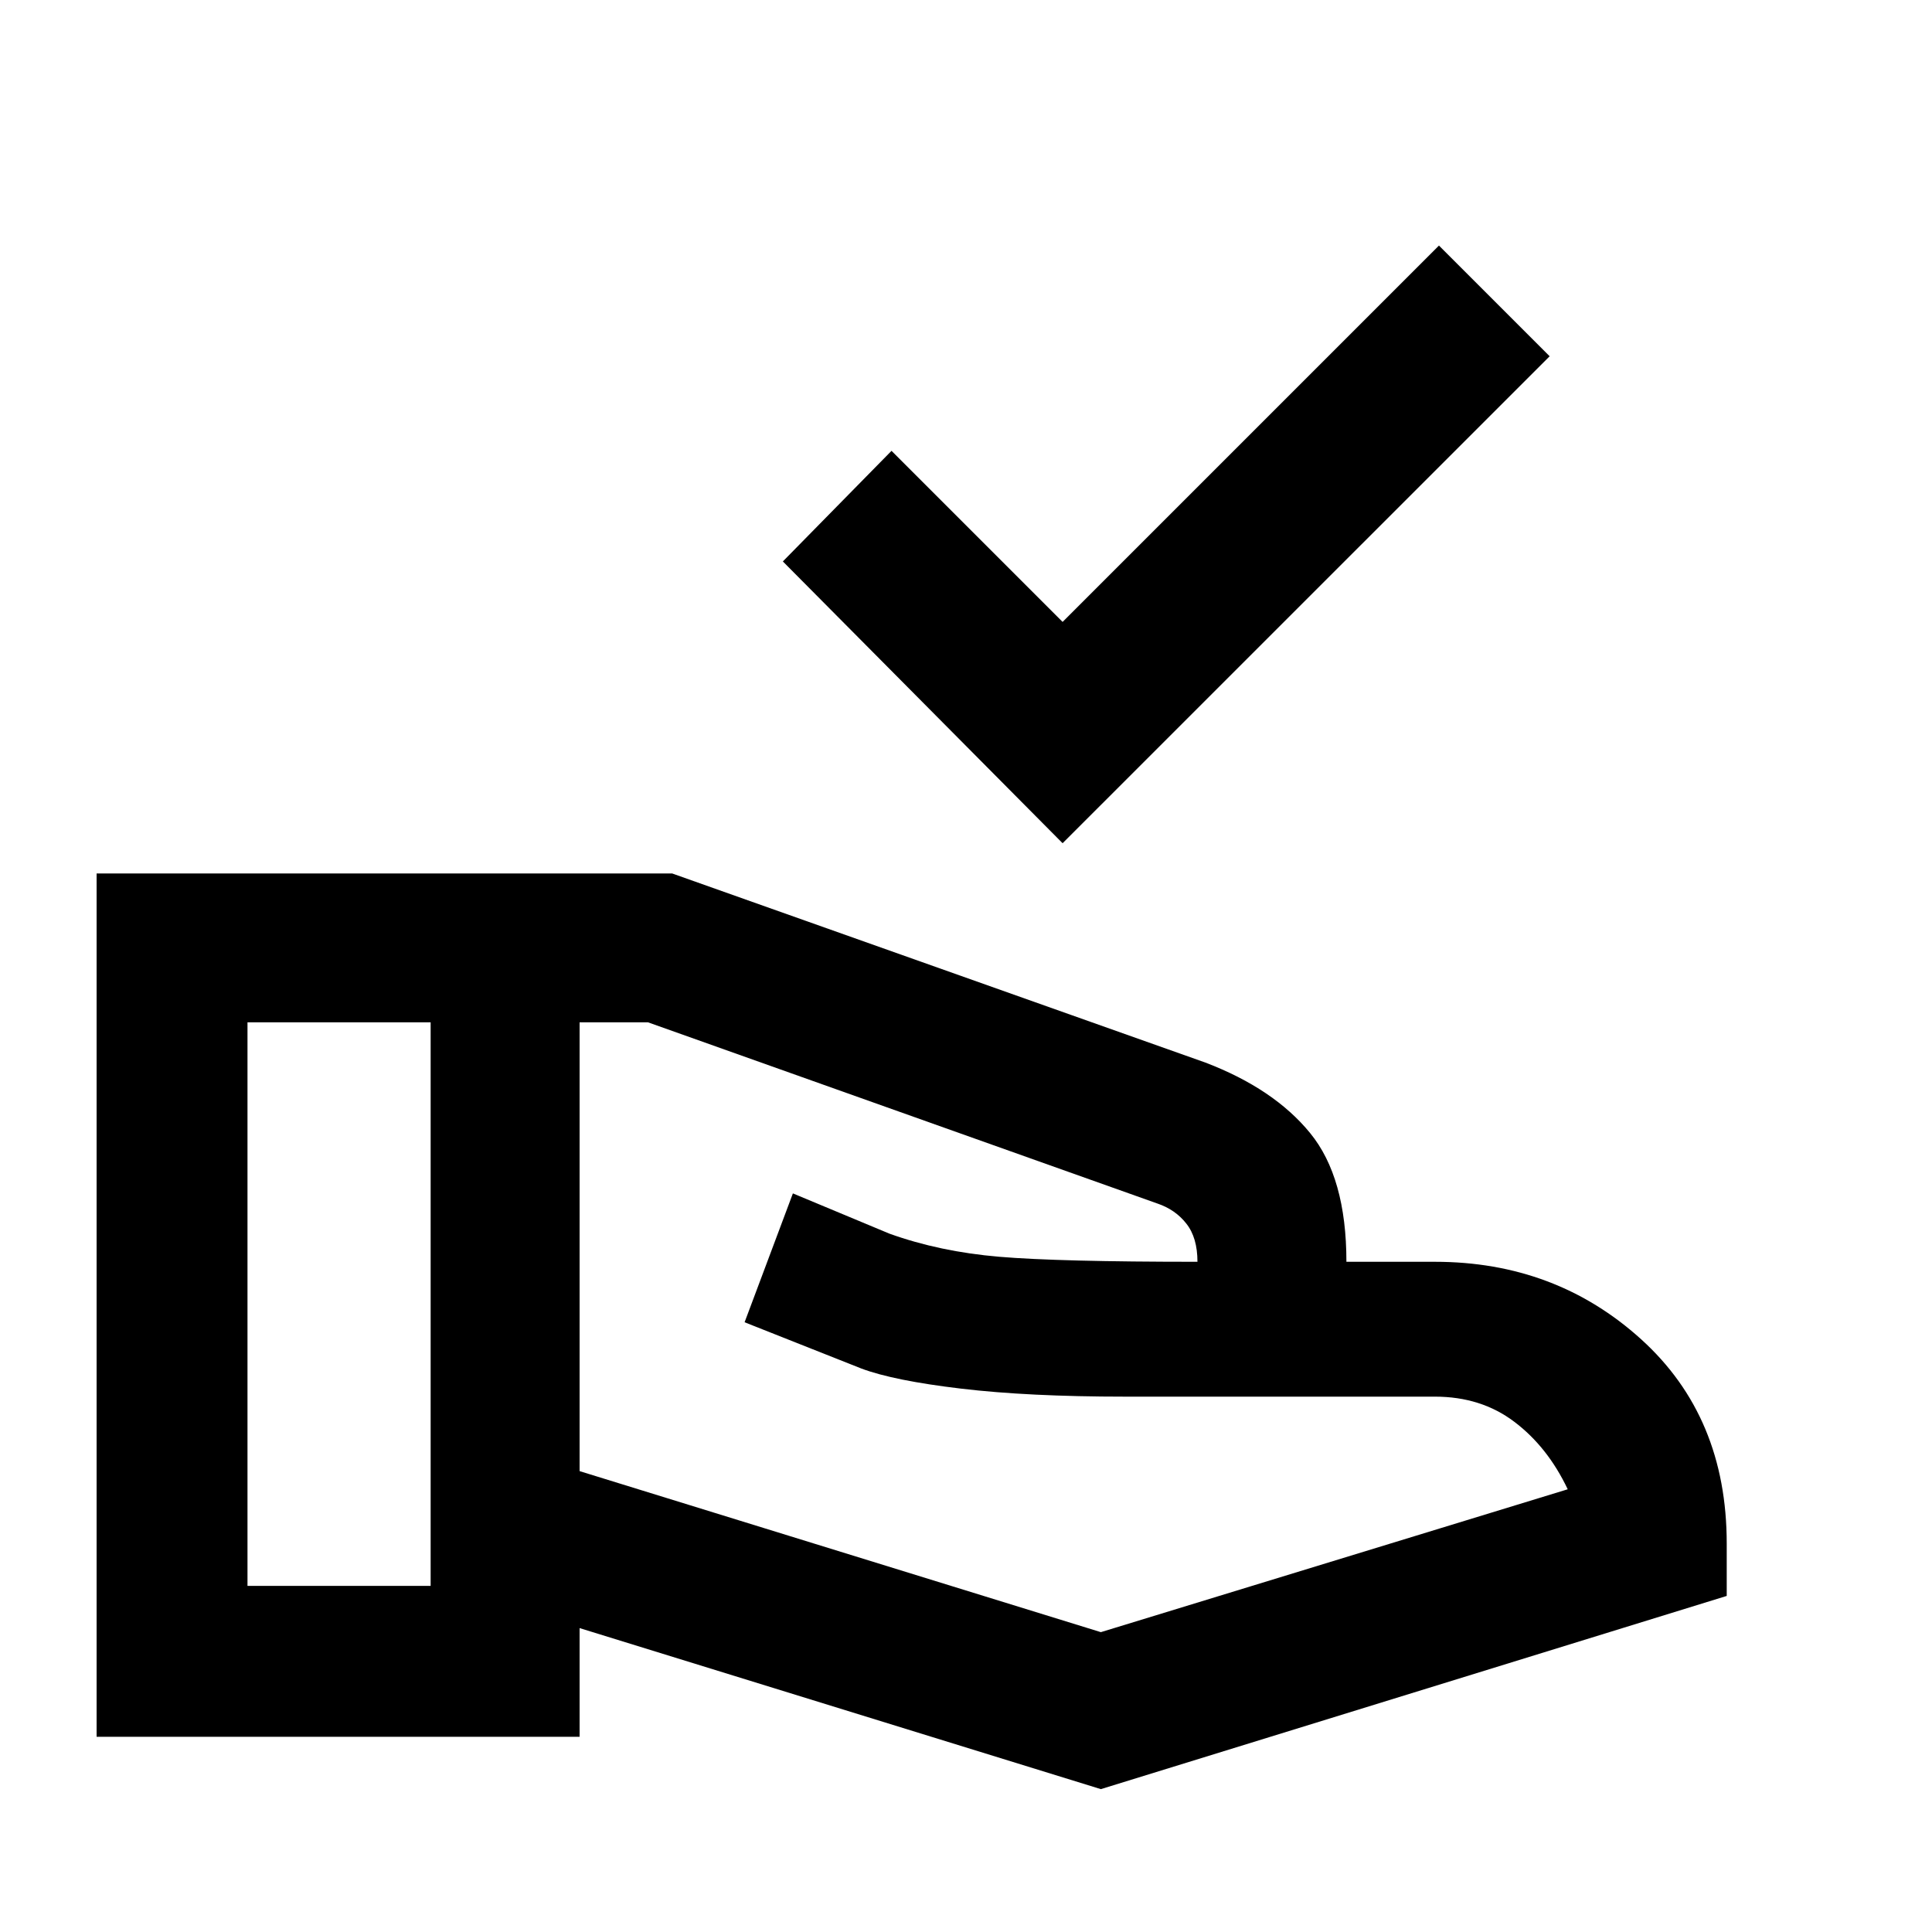<svg xmlns="http://www.w3.org/2000/svg" height="20" width="20"><path d="M11 8.729 8.104 5.812l1.125-1.145L11 6.438l3.896-3.896 1.146 1.146Zm.396 9.792L6 16.854v1.125H1V9.042h5.958L12.479 11q.709.271 1.083.729.376.459.376 1.333h.916q1.25 0 2.136.803.885.802.885 2.114v.542Zm-8.834-2.104h1.896v-5.834H2.562Zm8.834.479 4.833-1.479q-.208-.438-.552-.698-.344-.261-.823-.261h-3.208q-1 0-1.698-.083t-1.031-.208l-1.209-.479.5-1.334 1 .417q.521.187 1.136.239.614.052 2.052.052 0-.25-.115-.395-.114-.146-.302-.209l-5.271-1.875H6v4.646Zm-6.938-3.438Zm7.938-.396Zm-7.938.396Zm1.542 0Z"/></svg>